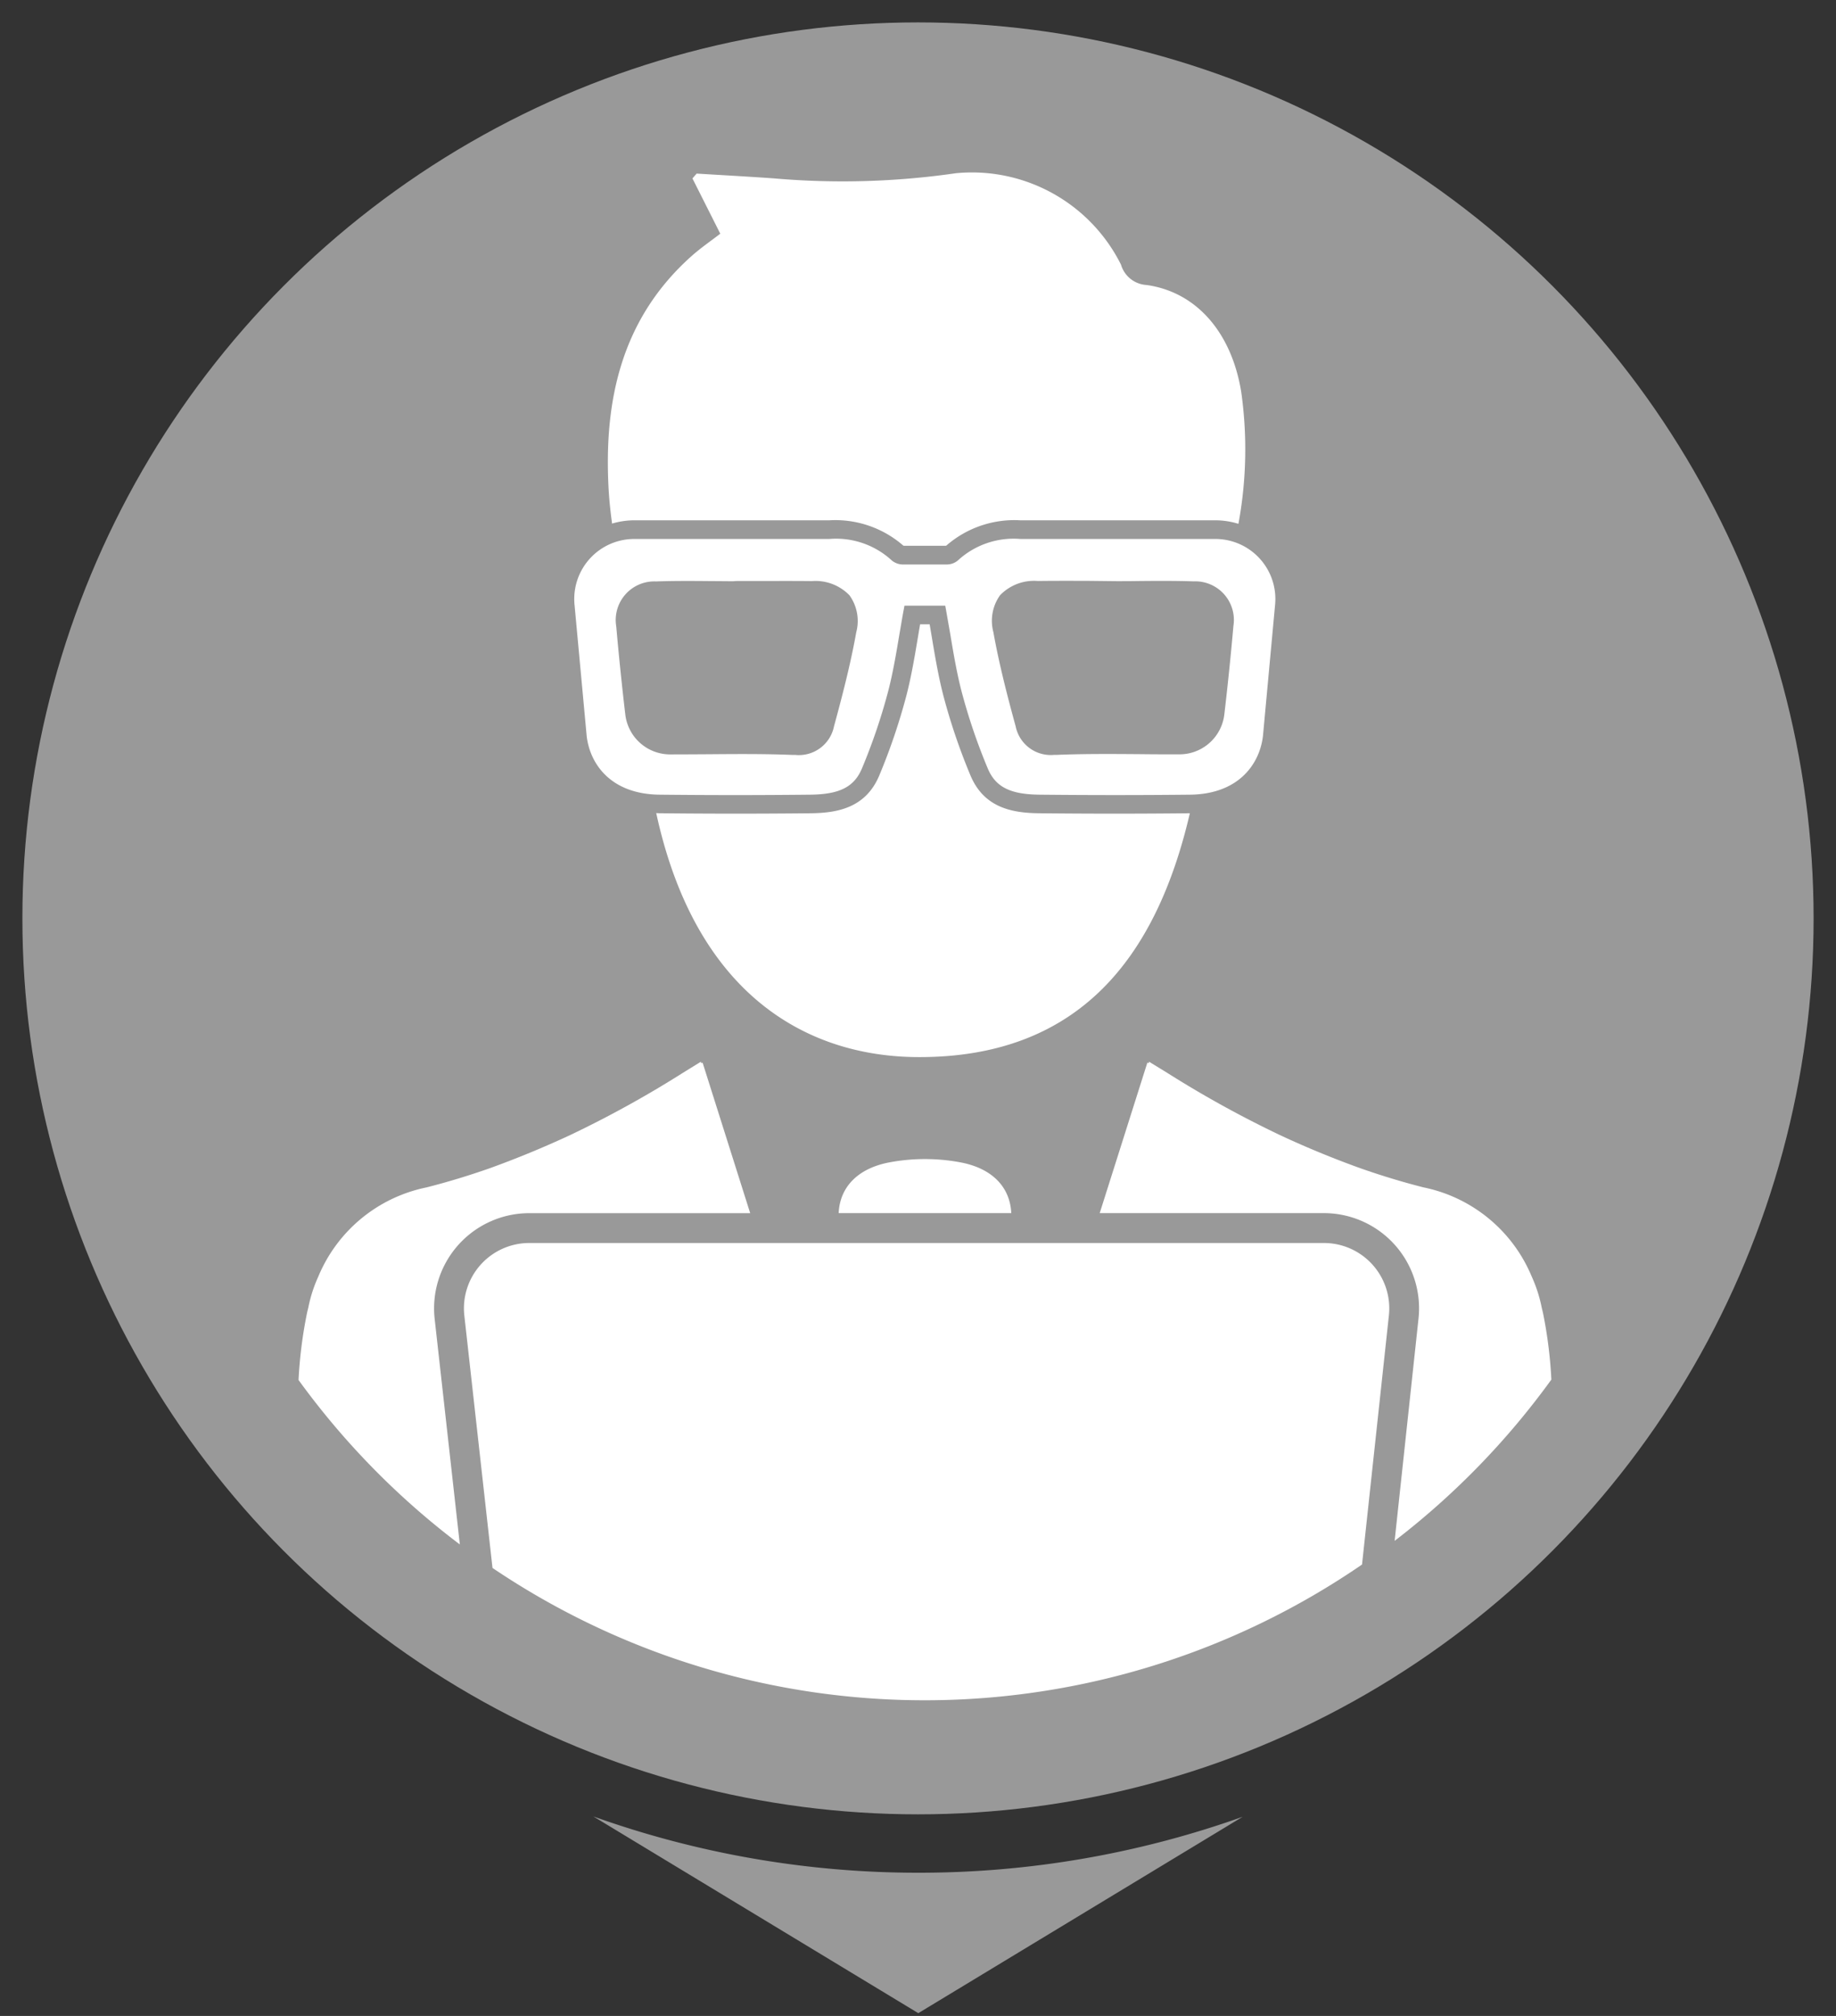 <svg id="Layer_1" data-name="Layer 1" xmlns="http://www.w3.org/2000/svg" viewBox="0 0 123 135"><rect x="0" y="0" width="123" height="135" fill="#333333" stroke="none"/><defs><style>.cls-1{fill:#999;}.cls-2{fill:#fff;}</style></defs><title>CM-Creative</title><circle class="cls-1" cx="61.5" cy="61.5" r="60"/><path class="cls-2" d="M64.4,77.85a12.92,12.92,0,0,0-4.869,0c-2.083.412-3.266,1.655-3.346,3.389H67.748C67.667,79.5,66.484,78.262,64.4,77.85Z"/><path class="cls-2" d="M91.247,104.769l1.8-16.683a4.378,4.378,0,0,0-4.353-4.846H35.458A4.378,4.378,0,0,0,31.107,88.1L32.994,105a51.747,51.747,0,0,0,58.254-.229Z"/><path class="cls-2" d="M79.712,54.461c-1.73.018-3.4.027-5.08.027-1.646,0-3.3-.009-5-.026-1.776-.018-3.715-.337-4.631-2.566a40.826,40.826,0,0,1-1.8-5.305c-.336-1.3-.559-2.627-.774-3.914q-.073-.435-.147-.871h-.639q-.075.435-.147.87c-.216,1.287-.438,2.618-.774,3.915a40.815,40.815,0,0,1-1.8,5.305c-.916,2.229-2.855,2.548-4.631,2.566-1.709.017-3.358.026-5,.026-1.686,0-3.37-.009-5.11-.028-.075,0-.143-.009-.216-.011,2.616,12.068,10,16.339,17.621,16.342C72.328,70.795,77.475,64.077,79.712,54.461Z"/><path class="cls-2" d="M76.982,71.1l-.032.1-.083-.044L73.673,81.239H88.69a6.378,6.378,0,0,1,6.341,7.06l-1.6,14.887a52.107,52.107,0,0,0,10.5-10.8,29.9,29.9,0,0,0-.546-4.392c-.032-.155-.071-.3-.106-.455a9.365,9.365,0,0,0-.577-1.856c-.009-.023-.02-.045-.03-.069-.025-.056-.049-.113-.074-.169a10.017,10.017,0,0,0-7.232-5.93c-1.434-.364-2.84-.794-4.223-1.279q-2.756-.991-5.4-2.226a72.262,72.262,0,0,1-7.556-4.17C77.818,71.614,77.455,71.392,76.982,71.1Z"/><path class="cls-2" d="M30.806,103.427l-1.686-15.1a6.378,6.378,0,0,1,6.338-7.085h14.8L47.068,71.157l-.083.044-.032-.1c-.473.293-.836.515-1.2.741a72.286,72.286,0,0,1-7.556,4.17q-2.648,1.232-5.4,2.226c-1.383.485-2.79.915-4.224,1.279a10.017,10.017,0,0,0-7.232,5.93c-.026.056-.05.113-.074.169-.01.023-.02.045-.03.069a9.365,9.365,0,0,0-.577,1.856c-.036.151-.075.3-.106.455A29.9,29.9,0,0,0,20,92.414,52.108,52.108,0,0,0,30.806,103.427Z"/><path class="cls-2" d="M41.005,35.063a5.257,5.257,0,0,1,1.487-.22H48.05c3.017,0,5.87,0,7.509,0a6.929,6.929,0,0,1,4.962,1.7l.068.006h2.734l.068-.006a6.931,6.931,0,0,1,4.962-1.7h.027c1.611,0,4.465,0,7.481,0h5.56a5.249,5.249,0,0,1,1.546.236,27.406,27.406,0,0,0,.188-8.824c-.636-3.943-2.962-6.691-6.336-7.169a1.9,1.9,0,0,1-1.72-1.363A11.16,11.16,0,0,0,64.038,11.6a53,53,0,0,1-12.139.35c-1.742-.126-3.487-.218-5.23-.326l-.279.326,1.864,3.7c-.595.461-1.313.951-1.956,1.527-4.662,4.178-5.85,9.623-5.526,15.557C40.815,33.509,40.9,34.286,41.005,35.063Z"/><path class="cls-2" d="M84.609,49.293l.814-8.8a4.02,4.02,0,0,0-4-4.4h0c-4.547,0-10.429,0-13.042,0h-.015a5.516,5.516,0,0,0-4.205,1.448,1.172,1.172,0,0,1-.791.26h-2.81a1.188,1.188,0,0,1-.806-.26,5.508,5.508,0,0,0-4.2-1.448h-.022c-2.614,0-8.5,0-13.043,0h0a4.02,4.02,0,0,0-4,4.4l.816,8.811c.222,1.865,1.62,3.877,4.878,3.913,3.417.036,6.625.037,10.089,0,1.988-.02,2.966-.521,3.487-1.791a39.449,39.449,0,0,0,1.745-5.144c.322-1.243.54-2.547.751-3.808.1-.568.191-1.139.3-1.708l.038-.205h2.732l.038.205c.1.569.2,1.14.3,1.708.211,1.261.429,2.564.751,3.808a39.449,39.449,0,0,0,1.745,5.144c.521,1.27,1.5,1.771,3.487,1.791,3.466.035,6.674.036,10.089,0C82.988,53.176,84.386,51.164,84.609,49.293ZM57.364,42.338c-.385,2.153-.945,4.3-1.493,6.31a2.4,2.4,0,0,1-2.593,1.907c-.065,0-.131,0-.2,0-1.855-.076-3.746-.06-5.578-.046-.866.006-1.728.011-2.6.012a3.026,3.026,0,0,1-3.007-2.656c-.229-1.946-.435-3.936-.608-5.913a2.586,2.586,0,0,1,2.656-3.015c1.257-.044,2.533-.034,3.769-.022.468,0,.935.008,1.4.009l.246-.017,1.552,0c1.159,0,2.316-.007,3.474.007a3.167,3.167,0,0,1,2.527.952A2.939,2.939,0,0,1,57.364,42.338Zm25.264-.391c-.171,1.945-.375,3.935-.608,5.913a3.025,3.025,0,0,1-3.006,2.656c-.867,0-1.734,0-2.6-.012-1.829-.013-3.723-.029-5.578.046-.066,0-.133,0-.2,0a2.4,2.4,0,0,1-2.593-1.907c-.548-2-1.108-4.156-1.493-6.31A2.939,2.939,0,0,1,67,39.858a3.167,3.167,0,0,1,2.527-.952c1.156-.014,2.315-.011,3.474-.007l1.8.02c.466,0,.932,0,1.4-.009,1.232-.012,2.512-.021,3.769.022a2.586,2.586,0,0,1,2.656,3.015Z"/><path class="cls-1" d="M61.535,125.411a64.565,64.565,0,0,1-21.783-3.77L61.52,134.815l21.728-13.15A64.567,64.567,0,0,1,61.535,125.411Z"/></svg>